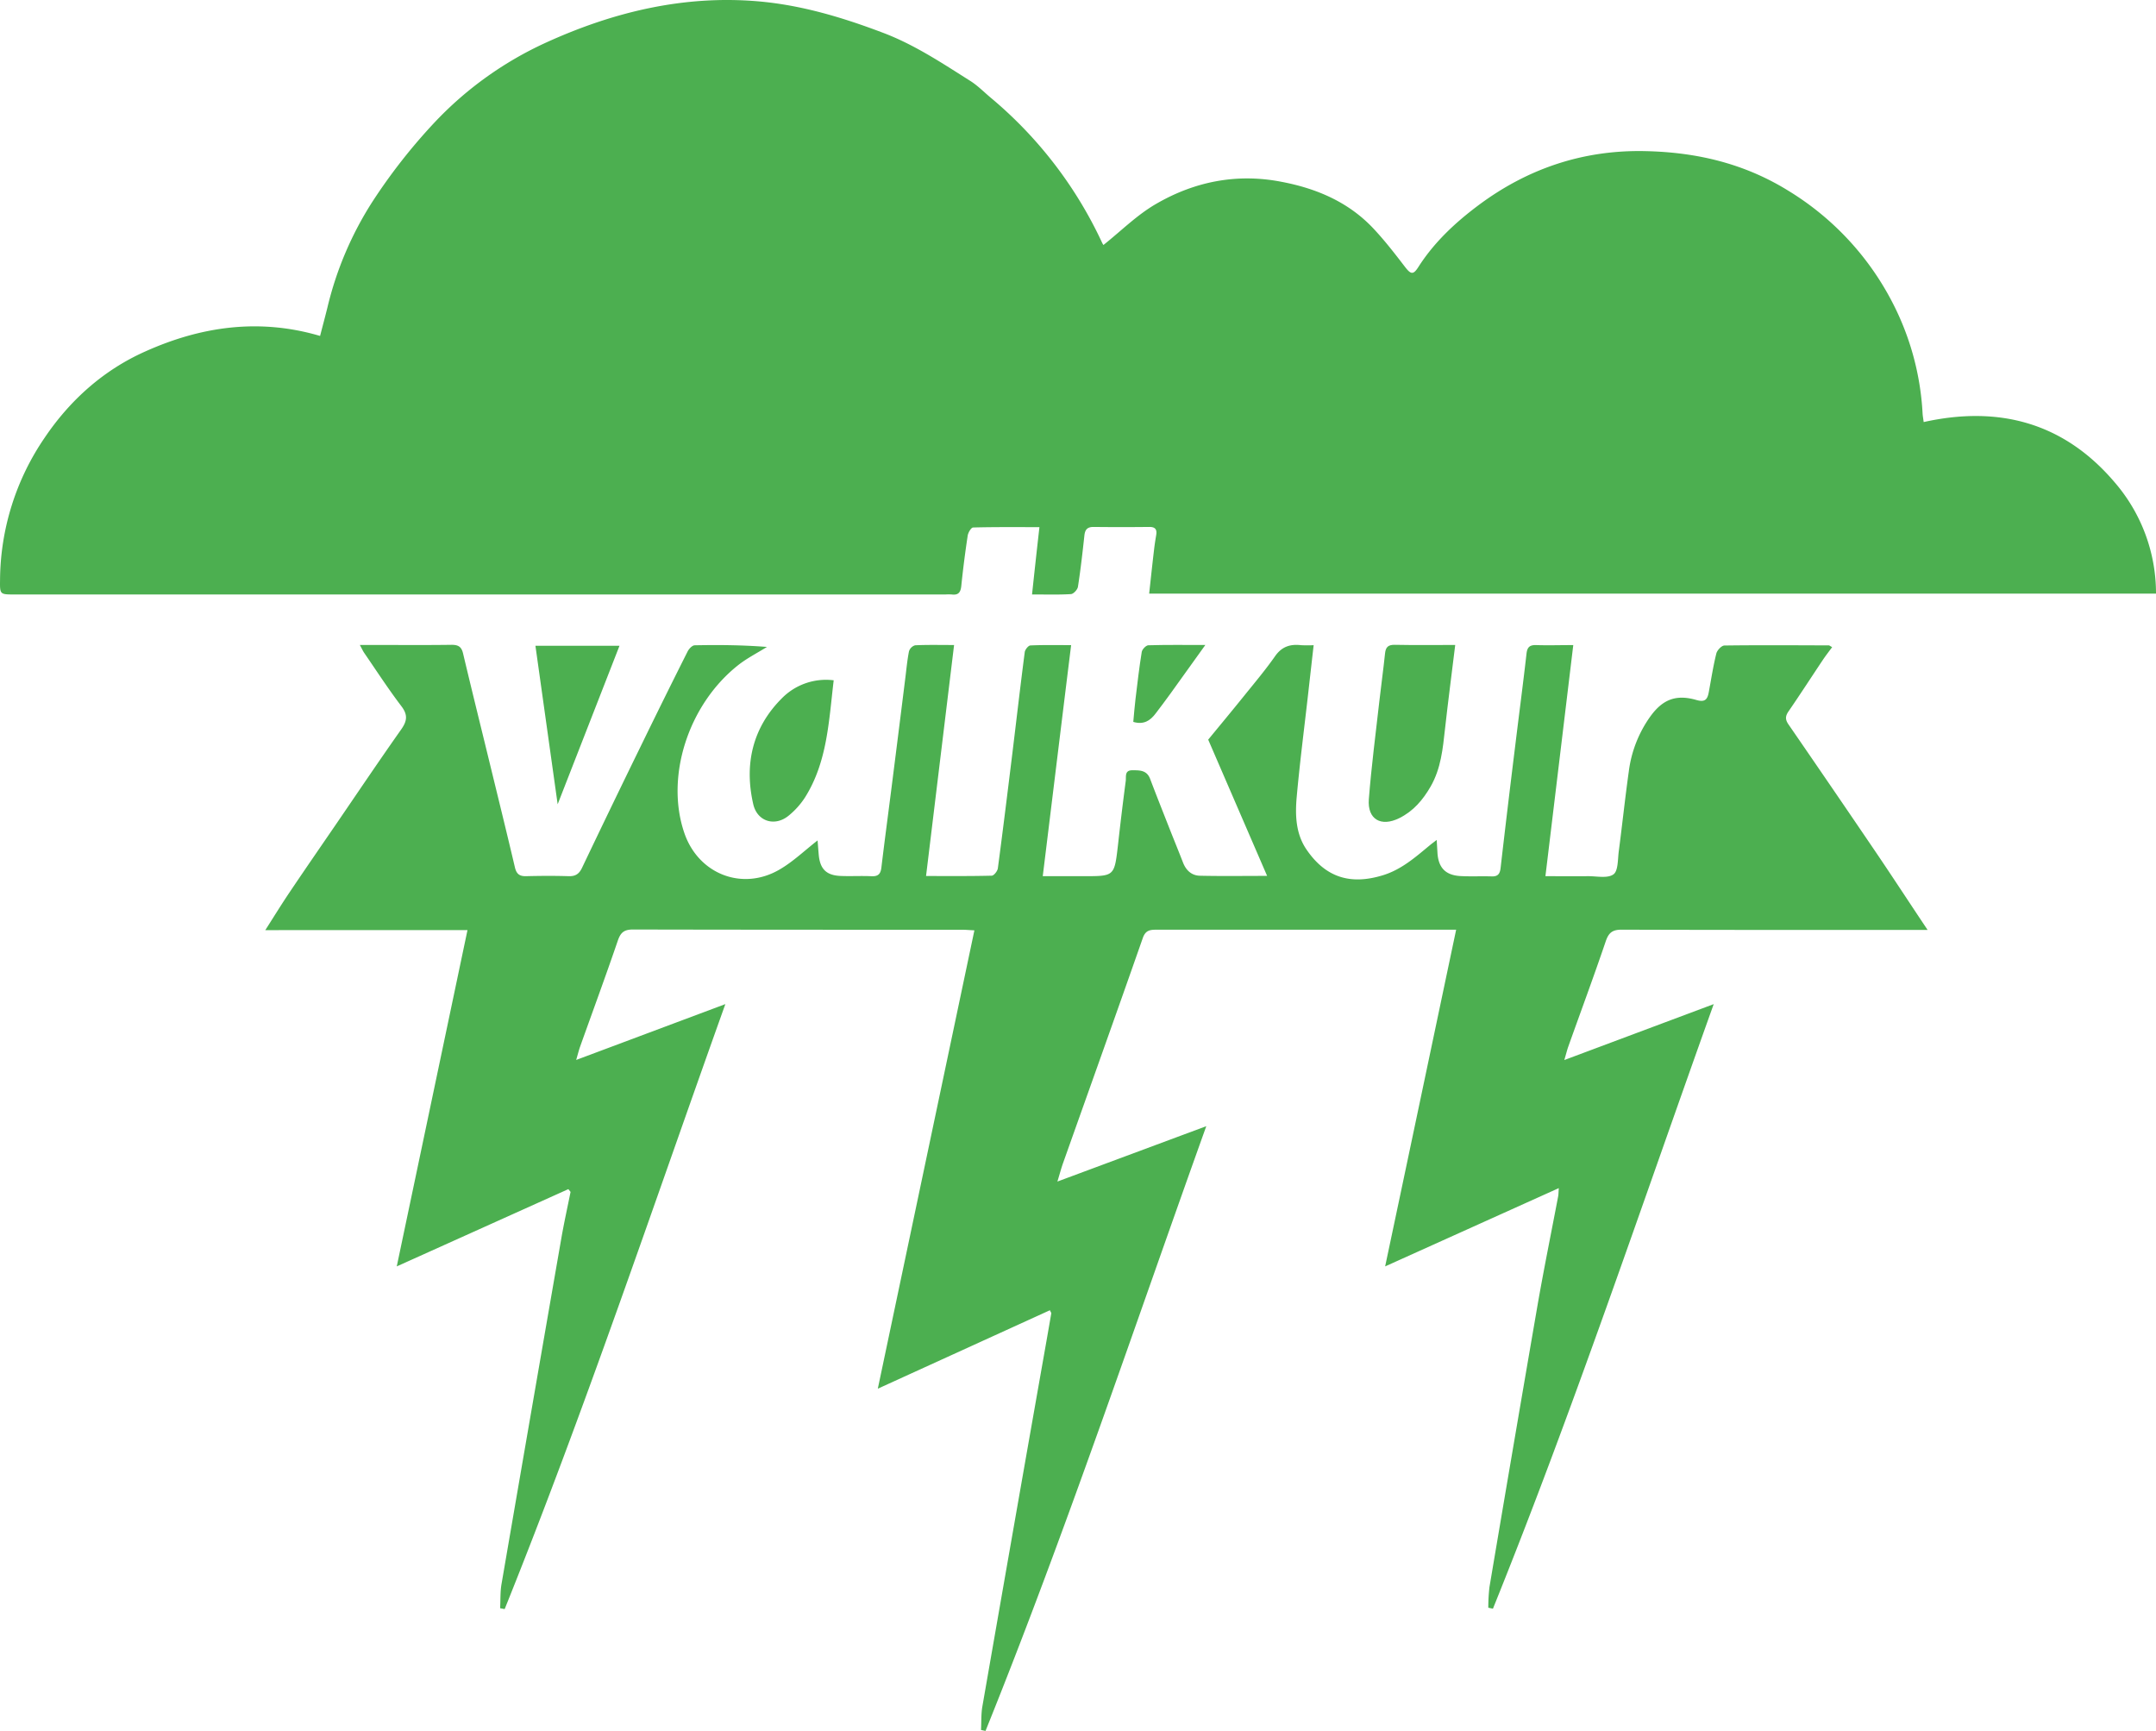 <svg id="Layer_1" data-name="Layer 1" xmlns="http://www.w3.org/2000/svg" viewBox="0 0 902.05 724.14"><path d="M133.92,140.54c1.12-4.34,2.16-8.21,3.12-12.1a143.21,143.21,0,0,1,18.74-44,238.18,238.18,0,0,1,26.33-33.53,148.94,148.94,0,0,1,46.14-33C256.41,5.05,286-2.12,317.21.56c17.93,1.54,35,6.64,51.83,13,13.39,5,25.06,12.81,36.95,20.31,3.15,2,5.8,4.74,8.68,7.14a174.9,174.9,0,0,1,46.42,60.48,6.09,6.09,0,0,0,.58,1c7.33-5.82,14-12.55,22-17.17,16.15-9.39,33.82-12.89,52.45-9.27C551,78.87,564.5,84.63,575,96c4.56,4.9,8.68,10.23,12.76,15.55,2.48,3.23,3.49,3.57,5.64.2,6.53-10.26,15.31-18.48,24.83-25.63,20.66-15.52,44-23.47,70.12-22.9,21.44.46,41.42,5.11,60,16.65a118.17,118.17,0,0,1,43.47,46.76,114.11,114.11,0,0,1,12.57,46.34c.06,1,.25,2,.46,3.6,31.48-7,58.63.25,79.82,25.11a71,71,0,0,1,17.38,46.67H480.8c.67-6.13,1.3-12.08,2-18,.24-2.15.57-4.29.93-6.42.4-2.32-.25-3.51-2.87-3.48q-11.69.13-23.37,0c-2.6,0-3.53,1.15-3.79,3.58-.78,7.17-1.59,14.33-2.7,21.45-.18,1.19-1.85,3-2.92,3.06-5.15.32-10.32.15-16.28.15,1-9.48,2-18.52,3.09-28.16-9.67,0-18.72-.09-27.75.15-.82,0-2.07,2.13-2.26,3.39q-1.59,10.47-2.68,21c-.27,2.67-1.16,4-4,3.63a20.49,20.49,0,0,0-2.6,0H6.1c-6.19,0-6.17,0-6.08-6.19a106.51,106.51,0,0,1,18.65-59.37C29.38,167.25,43.5,154.71,60.86,147,84,136.62,108.35,133,133.92,140.54Z" style="fill:#4caf50"/><path d="M342.07,351.59c.17,2.14.31,4.07.48,6,.54,5.93,3.14,8.59,9.07,8.86,4.32.19,8.66-.09,13,.12,2.75.13,3.82-.91,4.14-3.59,1.37-11.45,2.91-22.88,4.36-34.33q2.83-22.29,5.61-44.61c.49-3.85.83-7.74,1.58-11.55a3.82,3.82,0,0,1,2.55-2.53c5.16-.25,10.34-.12,16.32-.12-3.92,32.32-7.79,64.19-11.73,96.64,9.66,0,18.57.09,27.47-.14.91,0,2.41-1.91,2.57-3.07,2.13-16,4.09-32,6.06-48,1.73-14.16,3.36-28.34,5.2-42.49.13-1,1.49-2.72,2.34-2.76,5.44-.25,10.89-.13,17.06-.13-4,32.32-7.87,64.11-11.87,96.66h17.27c12.7,0,12.69,0,14.18-12.83,1-9,2.08-18,3.27-27,.23-1.74-.58-4.47,2.69-4.48,3.05,0,6.11-.11,7.51,3.6,2.7,7.14,5.54,14.24,8.33,21.35,1.8,4.55,3.66,9.09,5.43,13.65,1.27,3.29,3.63,5.45,7.07,5.52,8.92.21,17.85.07,28.12.07l-24.65-57c4.68-5.7,9.92-12,15.07-18.39,4.43-5.49,9-10.92,13-16.65,2.8-3.92,6.3-5,10.76-4.48a50.42,50.42,0,0,0,5.29,0c-.83,7.26-1.59,14.05-2.36,20.85-1.61,14.17-3.44,28.33-4.72,42.53-.69,7.63-.46,15.47,4.1,22.13,8,11.7,18.37,14.94,32.05,10.71,7.69-2.38,13.5-7.52,19.49-12.48.73-.61,1.51-1.17,2.92-2.26.13,2.21.22,3.72.31,5.23.34,6.33,3.33,9.54,9.65,9.88,4.32.24,8.66,0,13,.14,2.64.1,3.49-1.06,3.77-3.5q3-26,6.22-51.95c1.53-12.59,3.2-25.16,4.63-37.77.32-2.8,1.45-3.64,4.13-3.55,4.87.16,9.75,0,15.43,0-3.89,32.31-7.72,64.11-11.65,96.68,6.33,0,12.19.05,18,0,3.58,0,8.05,1,10.47-.77,2-1.45,1.77-6.22,2.21-9.57,1.46-11.14,2.64-22.32,4.2-33.45a50.41,50.41,0,0,1,9.07-23.11c5.13-7.05,10.73-9.27,19.24-6.8,3.71,1.07,4.62-.37,5.17-3.34,1-5.39,1.83-10.82,3.15-16.13.33-1.35,2.19-3.31,3.37-3.33,14.57-.2,29.14-.09,43.71-.05.24,0,.48.25,1.37.74-1.34,1.82-2.68,3.53-3.89,5.34-4.8,7.18-9.49,14.45-14.39,21.57-1.37,2-1.35,3.42,0,5.39q18.36,26.65,36.54,53.44c7.11,10.48,14,21.09,21.68,32.55h-5.5c-40.83,0-81.66.05-122.49-.1-3.87,0-5.45,1.26-6.67,4.85-5,14.73-10.42,29.33-15.65,44-.52,1.45-.89,3-1.69,5.69L717,420.08C686.53,505.15,658.15,590,624.63,673l-1.94-.41a76.66,76.66,0,0,1,.48-8.6q9.89-58.63,20-117.24c2.68-15.48,5.83-30.88,8.76-46.32.13-.66.11-1.35.26-3.38l-72.66,32.75c10-47.2,19.75-93.65,29.71-140.86h-5.34q-59.94,0-119.9,0c-2.76,0-4.7.16-5.86,3.47-11,31.42-22.22,62.77-33.36,94.15-.79,2.23-1.39,4.52-2.37,7.74l62.29-23.16c-30.53,85.13-58.88,170-92.37,253l-1.88-.41c.18-3.31,0-6.68.58-9.92q13.32-76.45,26.82-152.89c.67-3.83,1.34-7.66,2-11.5,0-.22-.21-.49-.58-1.28l-72,32.82c13.58-64.42,26.93-127.79,40.41-191.75-2.16-.11-3.68-.25-5.19-.25-45.88,0-91.77,0-137.65-.1-3.72,0-5.18,1.24-6.35,4.66-5.08,14.86-10.51,29.59-15.79,44.38-.51,1.44-.87,2.93-1.63,5.53l62.41-23.36c-30.46,85.13-58.87,170-92.33,253.09l-1.9-.36c.19-3.43,0-6.91.61-10.28q12.42-72.25,25-144.49c1.13-6.49,2.56-12.93,3.86-19.39l-.92-1.17L166,529.8c9.93-47.2,19.69-93.61,29.59-140.68H111c3.82-6,7-11.16,10.42-16.22,6.27-9.32,12.65-18.55,19-27.82,9.1-13.3,18.09-26.67,27.38-39.84,2.5-3.54,2.95-6.11.14-9.8-5.48-7.2-10.41-14.82-15.55-22.29-.55-.8-.95-1.71-1.83-3.33h7.25c10.39,0,20.78.09,31.16-.06,2.8,0,4.11.82,4.77,3.59,3.69,15.57,7.55,31.09,11.33,46.63,3.48,14.28,7,28.55,10.36,42.86.66,2.82,1.95,3.78,4.74,3.71,5.91-.15,11.84-.18,17.75,0,2.87.09,4.38-.94,5.62-3.54q12.65-26.53,25.57-52.93,9.18-18.84,18.59-37.55c.56-1.11,1.93-2.55,2.95-2.57,10-.2,20.05-.12,30.23.69-4.05,2.54-8.39,4.72-12.11,7.67-20.95,16.61-30.5,46.88-22.41,70.28,5.94,17.18,24.4,24.32,40,15.05C331.88,360.41,336.59,355.87,342.07,351.59Z" style="fill:#4caf50"/><path d="M608.85,269.82c-1.5,12.27-3,23.68-4.27,35.11-.92,8.32-1.69,16.55-6,24.08-3.27,5.67-7.25,10.34-13.14,13.26-7.64,3.79-13.39.51-12.73-7.93,1.08-13.78,2.88-27.51,4.43-41.25.74-6.59,1.67-13.16,2.35-19.75.28-2.7,1.39-3.64,4.14-3.58C591.78,269.93,600,269.82,608.85,269.82Z" style="fill:#4caf50"/><path d="M348.81,284.6c-2.05,17.21-2.68,34.19-12,49a32.74,32.74,0,0,1-6.8,7.59c-5.76,4.76-13.18,2.56-14.86-4.77-3.83-16.69-.28-32,11.87-44.18A25.9,25.9,0,0,1,348.81,284.6Z" style="fill:#4caf50"/><path d="M233.32,336.47c-3.14-22.37-6.19-44.14-9.3-66.31h35.17Z" style="fill:#4caf50"/><path d="M504.3,269.83c-5.29,7.37-9.93,13.88-14.61,20.36-2,2.79-4.09,5.54-6.17,8.28-2.23,2.95-4.92,4.84-9.36,3.54.3-3.17.54-6.4.93-9.62.79-6.57,1.55-13.14,2.61-19.67.18-1.08,1.77-2.74,2.75-2.77C488,269.72,495.63,269.83,504.3,269.83Z" style="fill:#4caf50"/></svg>